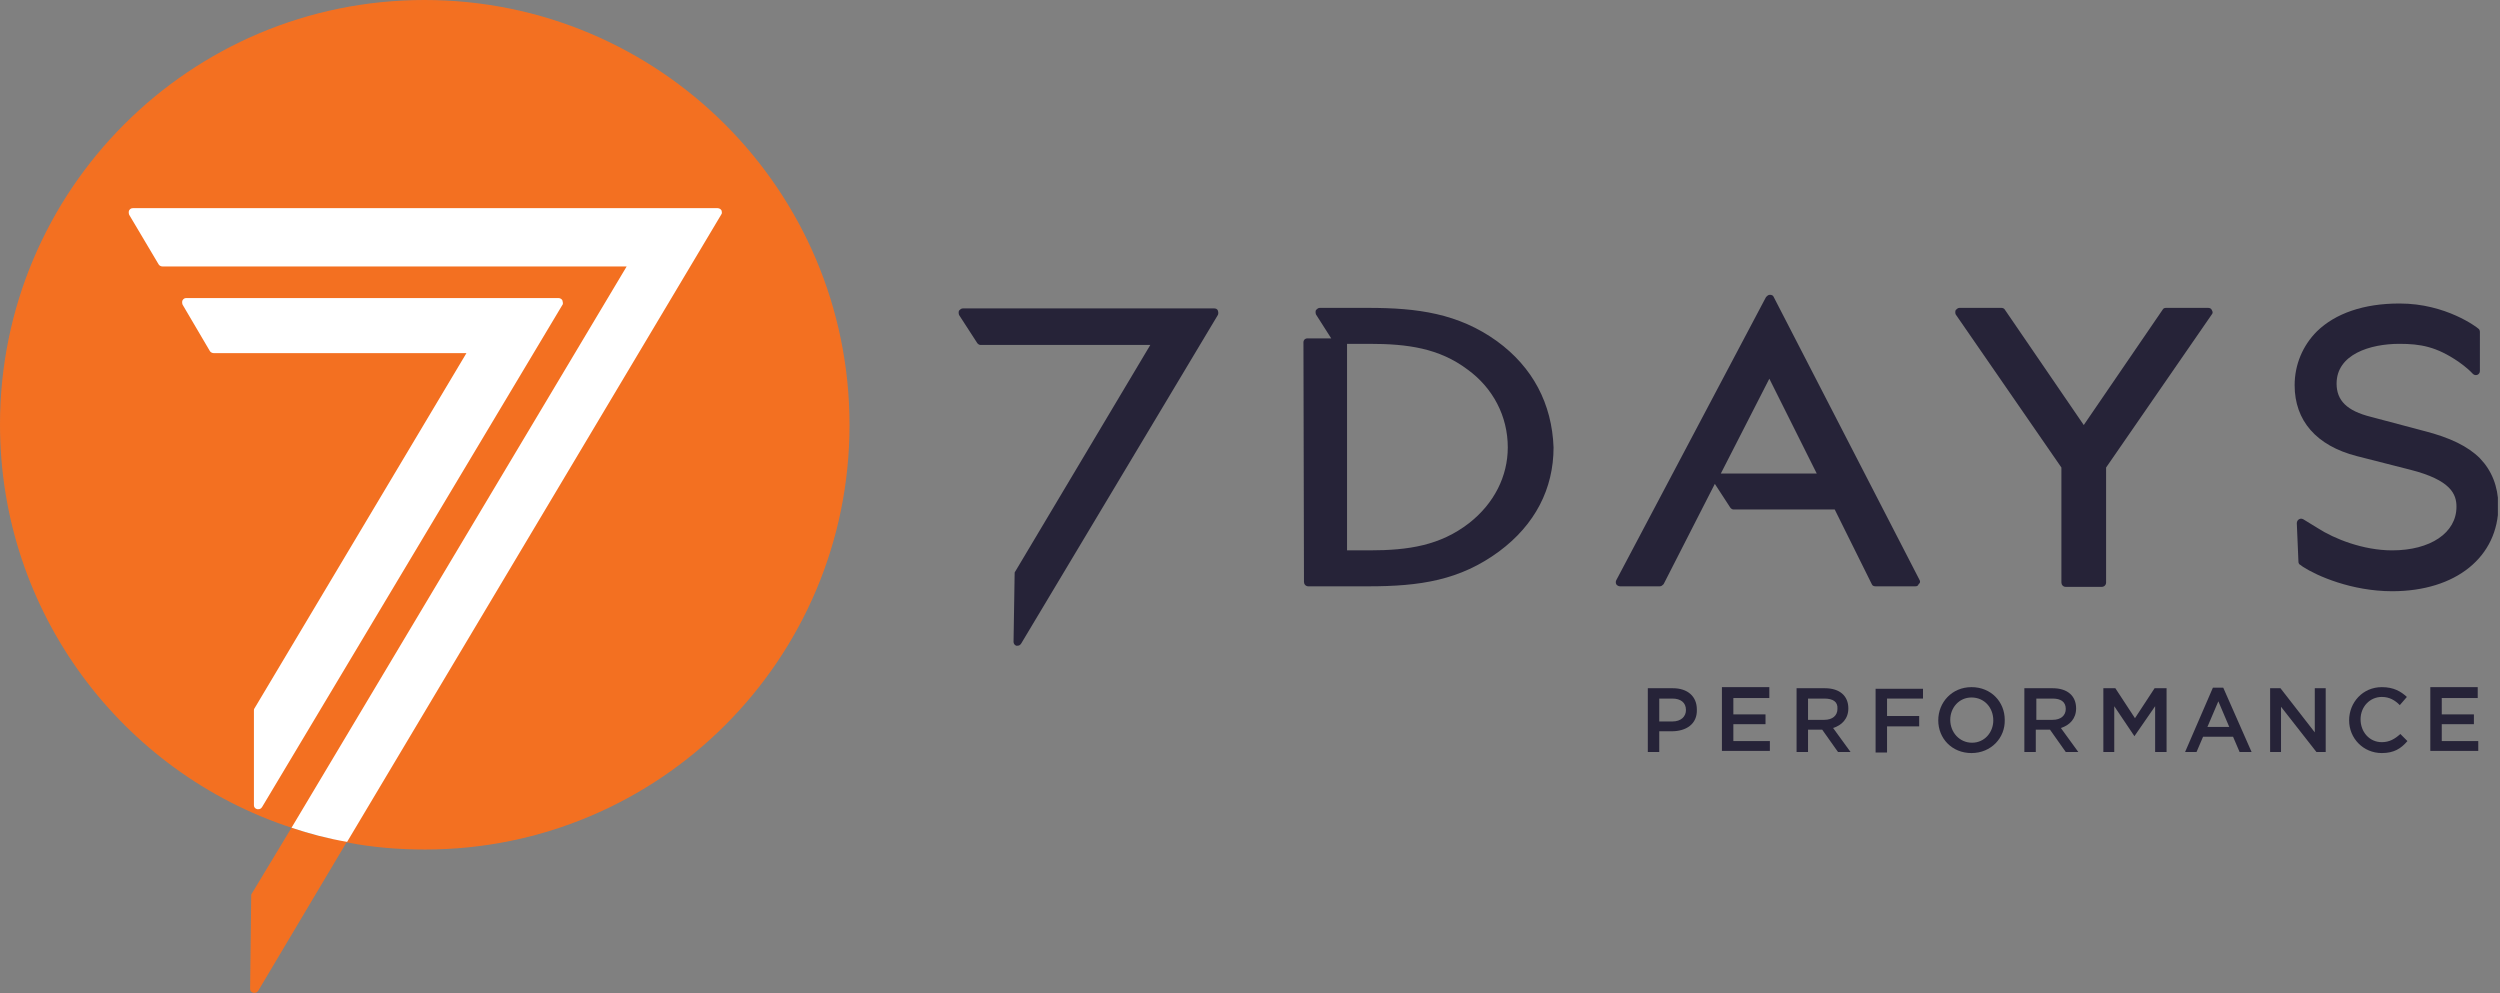 <svg width="151" height="60" viewBox="0 0 151 60" fill="none" xmlns="http://www.w3.org/2000/svg">
<rect x="0" y="0" width="151" height="60" fill="#808080" stroke="none"/>
<g clip-path="url(#clip0_48_1818)">
<path d="M17.608 49.995L15.206 53.977C15.173 54.01 15.173 54.043 15.173 54.109L15.107 59.737C15.107 59.836 15.173 59.934 15.305 59.967C15.338 59.967 15.338 59.967 15.37 59.967C15.469 59.967 15.535 59.934 15.601 59.836L20.966 50.817C19.814 50.653 18.695 50.357 17.608 49.995Z" fill="#F37021"/>
<path d="M20.965 50.883C22.479 51.179 24.059 51.311 25.672 51.311C39.825 51.311 51.311 39.825 51.311 25.672C51.311 11.487 39.825 0 25.639 0C11.454 0 0 11.487 0 25.639C0 36.994 7.372 46.637 17.608 49.995" fill="#F37021"/>
<path d="M43.577 12.704C43.544 12.639 43.445 12.573 43.346 12.573H8.031C7.932 12.573 7.866 12.606 7.8 12.704C7.767 12.77 7.767 12.869 7.8 12.968L9.578 15.963C9.611 16.029 9.709 16.094 9.808 16.094H37.85L17.608 49.995C18.694 50.357 19.814 50.653 20.965 50.85L43.577 12.935C43.609 12.902 43.609 12.803 43.577 12.704Z" fill="white"/>
<path d="M33.966 18.135C33.933 18.069 33.834 18.003 33.736 18.003H11.256C11.157 18.003 11.091 18.036 11.026 18.135C10.993 18.201 10.993 18.3 11.026 18.398L12.671 21.196C12.704 21.262 12.803 21.328 12.902 21.328H28.173L15.37 42.787C15.337 42.82 15.337 42.886 15.337 42.918V48.645C15.337 48.744 15.403 48.843 15.535 48.876C15.568 48.876 15.568 48.876 15.601 48.876C15.699 48.876 15.765 48.843 15.831 48.744L33.999 18.366C33.999 18.3 33.999 18.234 33.966 18.135Z" fill="white"/>
<path d="M133.363 18.596H130.829C130.73 18.596 130.664 18.629 130.631 18.694L125.859 25.672L121.086 18.694C121.054 18.629 120.955 18.596 120.889 18.596H118.355C118.256 18.596 118.19 18.662 118.124 18.727C118.091 18.793 118.091 18.925 118.124 18.991L124.509 28.239V35.184C124.509 35.315 124.608 35.447 124.773 35.447H126.945C127.077 35.447 127.208 35.348 127.208 35.184V28.239L133.593 18.991C133.659 18.925 133.659 18.826 133.593 18.727C133.56 18.629 133.462 18.596 133.363 18.596Z" fill="#262338"/>
<path d="M149.786 27.679C149.062 26.955 147.976 26.429 146.429 26.034L143.203 25.178C141.755 24.816 141.13 24.191 141.13 23.17C141.13 21.393 143.171 20.768 144.915 20.768C146.199 20.768 147.153 20.932 148.502 21.854C148.502 21.854 149.029 22.216 149.358 22.578C149.424 22.644 149.523 22.677 149.621 22.644C149.72 22.611 149.786 22.512 149.786 22.413V20.044C149.786 19.978 149.753 19.879 149.687 19.846C149.621 19.78 147.745 18.332 144.948 18.332H144.915C142.776 18.332 141.064 18.924 139.945 20.011C139.089 20.866 138.596 22.018 138.596 23.269C138.596 25.408 139.912 26.922 142.348 27.548L145.573 28.37C148.042 28.996 148.371 29.852 148.371 30.608C148.371 32.188 146.791 33.242 144.487 33.242C142.743 33.242 140.998 32.55 139.978 31.892L139.122 31.366C139.056 31.333 138.958 31.3 138.859 31.366C138.793 31.398 138.727 31.497 138.727 31.596L138.826 33.933C138.826 33.998 138.859 34.097 138.958 34.13L139.089 34.229C139.945 34.788 142.052 35.71 144.487 35.71C148.338 35.71 150.905 33.636 150.905 30.51C150.872 29.358 150.51 28.436 149.786 27.679Z" fill="#262338"/>
<path d="M73.33 18.628H58.157C58.058 18.628 57.992 18.694 57.926 18.76C57.894 18.826 57.894 18.925 57.926 19.023L59.013 20.702C59.046 20.768 59.144 20.834 59.21 20.834H69.479L61.317 34.525C61.284 34.558 61.284 34.591 61.284 34.657L61.218 38.771C61.218 38.87 61.284 38.968 61.382 39.001C61.415 39.001 61.415 39.001 61.448 39.001C61.547 39.001 61.613 38.968 61.679 38.87L73.56 19.023C73.593 18.957 73.593 18.859 73.56 18.76C73.527 18.661 73.428 18.628 73.33 18.628Z" fill="#262338"/>
<path d="M115.952 35.052L107.131 17.937C107.098 17.839 106.999 17.806 106.901 17.806C106.802 17.806 106.736 17.872 106.67 17.937L97.619 35.052C97.586 35.118 97.586 35.217 97.619 35.282C97.652 35.348 97.751 35.414 97.85 35.414H100.252C100.351 35.414 100.417 35.348 100.483 35.282L102.852 30.642L103.576 29.226L104.498 30.642C104.531 30.707 104.63 30.773 104.695 30.773H110.817L113.055 35.282C113.088 35.381 113.187 35.414 113.286 35.414H115.688C115.787 35.414 115.853 35.381 115.886 35.282C115.984 35.217 115.984 35.118 115.952 35.052ZM103.938 28.601L106.868 22.874L109.731 28.601H103.938Z" fill="#262338"/>
<path d="M90.412 20.603C88.075 18.925 85.606 18.596 82.644 18.596H79.715C79.616 18.596 79.55 18.662 79.484 18.727C79.452 18.793 79.452 18.892 79.484 18.991L80.406 20.439H78.958C78.892 20.439 78.826 20.472 78.793 20.505C78.76 20.538 78.728 20.603 78.728 20.669L78.76 35.151C78.76 35.282 78.859 35.414 79.024 35.414H82.644C85.771 35.414 88.174 35.052 90.543 33.308C92.716 31.695 93.835 29.523 93.835 27.021C93.736 24.388 92.584 22.183 90.412 20.603ZM88.733 31.596C86.989 32.946 85.08 33.242 82.71 33.242H81.361V20.768H82.71C85.014 20.768 86.923 21.031 88.634 22.315C90.181 23.434 91.07 25.145 91.07 27.021C91.07 28.766 90.247 30.411 88.733 31.596Z" fill="#262338"/>
<path d="M100.976 44.169H100.219V45.42H99.528V41.569H101.042C101.931 41.569 102.49 42.062 102.49 42.852C102.523 43.741 101.832 44.169 100.976 44.169ZM101.009 42.194H100.219V43.577H101.009C101.536 43.577 101.832 43.28 101.832 42.885C101.832 42.425 101.503 42.194 101.009 42.194Z" fill="#262338"/>
<path d="M106.868 42.161H104.695V43.149H106.637V43.741H104.695V44.761H106.9V45.354H104.004V41.503H106.868V42.161Z" fill="#262338"/>
<path d="M111.015 45.42L110.06 44.07H109.205V45.42H108.513V41.569H110.225C111.114 41.569 111.64 42.03 111.64 42.787C111.64 43.412 111.245 43.807 110.719 43.971L111.772 45.42H111.015ZM110.192 42.194H109.205V43.478H110.192C110.686 43.478 110.982 43.215 110.982 42.819C111.015 42.392 110.719 42.194 110.192 42.194Z" fill="#262338"/>
<path d="M116.182 42.194H113.977V43.247H115.919V43.873H113.977V45.452H113.286V41.602H116.149V42.194H116.182Z" fill="#262338"/>
<path d="M119.078 45.485C117.893 45.485 117.071 44.597 117.071 43.511C117.071 42.425 117.893 41.503 119.078 41.503C120.263 41.503 121.086 42.392 121.086 43.478C121.119 44.564 120.263 45.485 119.078 45.485ZM119.078 42.128C118.321 42.128 117.795 42.754 117.795 43.478C117.795 44.235 118.354 44.86 119.111 44.86C119.868 44.86 120.395 44.235 120.395 43.511C120.395 42.754 119.868 42.128 119.078 42.128Z" fill="#262338"/>
<path d="M124.772 45.42L123.818 44.07H122.962V45.42H122.271V41.569H123.982C124.871 41.569 125.397 42.03 125.397 42.787C125.397 43.412 125.003 43.807 124.476 43.971L125.529 45.42H124.772ZM123.982 42.194H122.995V43.478H123.982C124.476 43.478 124.772 43.215 124.772 42.819C124.772 42.392 124.476 42.194 123.982 42.194Z" fill="#262338"/>
<path d="M128.919 44.465L127.701 42.655V45.42H127.043V41.569H127.767L128.952 43.379L130.137 41.569H130.861V45.42H130.17V42.655L128.919 44.465Z" fill="#262338"/>
<path d="M135.995 45.419H135.271L134.876 44.498H133.066L132.671 45.419H131.98L133.659 41.536H134.284L135.995 45.419ZM133.988 42.358L133.329 43.905H134.646L133.988 42.358Z" fill="#262338"/>
<path d="M139.813 41.569H140.472V45.42H139.912L137.773 42.688V45.42H137.115V41.569H137.74L139.813 44.235V41.569Z" fill="#262338"/>
<path d="M143.862 45.485C142.743 45.485 141.887 44.597 141.887 43.511C141.887 42.425 142.71 41.503 143.862 41.503C144.586 41.503 145.014 41.766 145.376 42.095L144.948 42.589C144.652 42.293 144.322 42.095 143.862 42.095C143.138 42.095 142.578 42.688 142.578 43.445C142.578 44.202 143.105 44.827 143.862 44.827C144.322 44.827 144.652 44.63 144.981 44.333L145.409 44.761C145.014 45.222 144.586 45.485 143.862 45.485Z" fill="#262338"/>
<path d="M149.654 42.161H147.482V43.149H149.424V43.741H147.482V44.761H149.687V45.354H146.791V41.503H149.654V42.161Z" fill="#262338"/>
</g>
<defs>
<clipPath id="clip0_48_1818">
<rect width="150.872" height="60" fill="white"/>
</clipPath>
</defs>
</svg>

